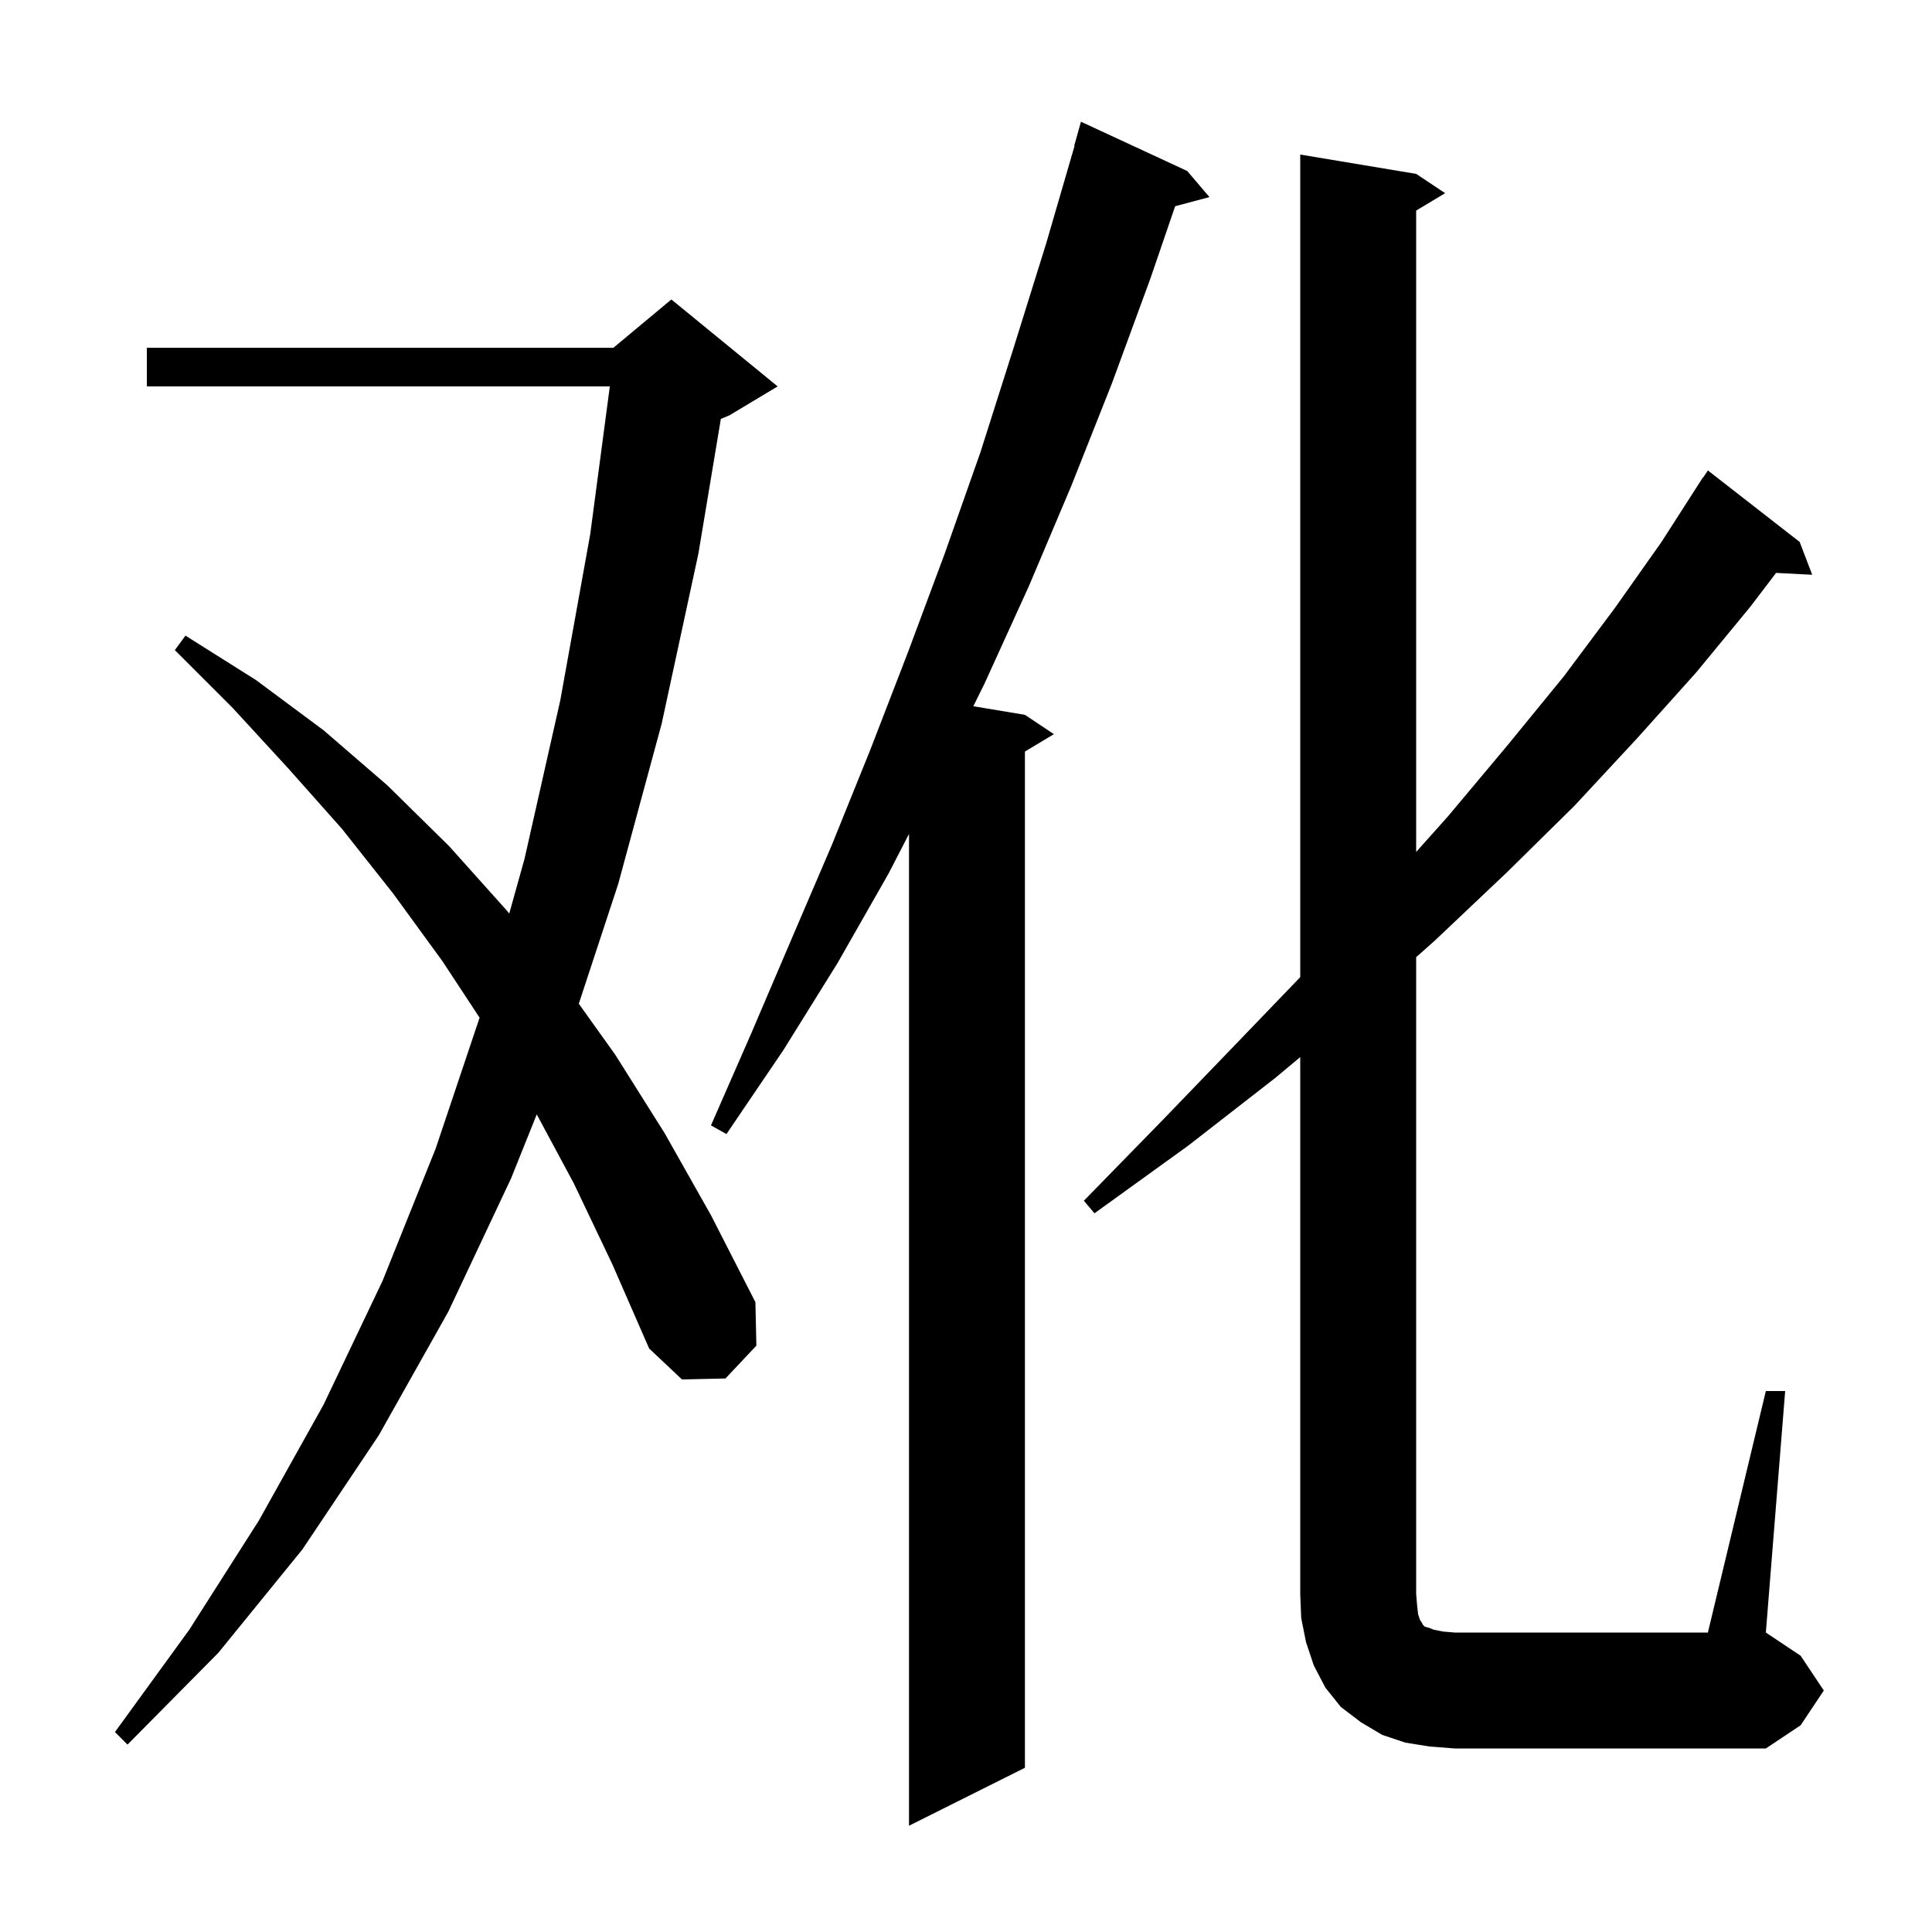<svg xmlns="http://www.w3.org/2000/svg" xmlns:xlink="http://www.w3.org/1999/xlink" version="1.1" baseProfile="full" viewBox="0 0 200 200" width="200" height="200">
<g fill="black">
<path d="M 122.9 17.7 L 125.2 20.4 L 121.65 21.351 L 119.1 28.8 L 115.1 39.7 L 110.9 50.3 L 106.5 60.7 L 101.9 70.8 L 100.757 73.109 L 106.1 74.0 L 109.1 76.0 L 106.1 77.8 L 106.1 183.0 L 94.1 189.0 L 94.1 86.326 L 92.0 90.4 L 86.7 99.7 L 81.1 108.7 L 75.2 117.4 L 73.6 116.5 L 77.8 106.9 L 81.9 97.3 L 86.1 87.5 L 90.1 77.6 L 94.0 67.5 L 97.8 57.3 L 101.5 46.8 L 104.9 36.1 L 108.3 25.2 L 111.236 15.108 L 111.2 15.1 L 111.9 12.6 Z M 182.8 144.0 L 184.8 144.0 L 182.8 169.0 L 186.4 171.4 L 188.8 175.0 L 186.4 178.6 L 182.8 181.0 L 150.6 181.0 L 148.0 180.8 L 145.5 180.4 L 143.1 179.6 L 140.9 178.3 L 138.8 176.7 L 137.2 174.7 L 136.0 172.4 L 135.2 170.0 L 134.7 167.5 L 134.6 165.0 L 134.6 109.428 L 132.0 111.6 L 123.0 118.6 L 113.3 125.6 L 112.2 124.3 L 120.5 115.8 L 128.4 107.6 L 134.6 101.155 L 134.6 16.0 L 146.6 18.0 L 149.6 20.0 L 146.6 21.8 L 146.6 88.194 L 149.9 84.5 L 156.1 77.1 L 161.9 70.0 L 167.2 62.9 L 172.0 56.1 L 176.3 49.4 L 176.323 49.415 L 176.8 48.7 L 186.3 56.1 L 187.6 59.5 L 183.859 59.307 L 181.2 62.8 L 175.6 69.6 L 169.5 76.4 L 163.0 83.4 L 156.0 90.3 L 148.5 97.4 L 146.6 99.086 L 146.6 165.0 L 146.7 166.2 L 146.8 167.1 L 147.0 167.7 L 147.2 168.0 L 147.3 168.2 L 147.5 168.4 L 147.9 168.5 L 148.4 168.7 L 149.4 168.9 L 150.6 169.0 L 176.8 169.0 Z M 59.4 122.5 L 55.564 115.363 L 52.9 122.0 L 46.4 135.8 L 39.2 148.6 L 31.3 160.4 L 22.6 171.1 L 13.2 180.6 L 11.9 179.3 L 19.6 168.7 L 26.8 157.4 L 33.5 145.4 L 39.6 132.6 L 45.1 118.9 L 49.647 105.351 L 45.8 99.5 L 40.7 92.5 L 35.4 85.8 L 29.8 79.5 L 24.1 73.3 L 18.1 67.3 L 19.2 65.8 L 26.5 70.4 L 33.5 75.6 L 40.1 81.3 L 46.5 87.6 L 52.5 94.3 L 52.716 94.573 L 54.3 88.9 L 58.0 72.5 L 61.1 55.3 L 63.129 40.0 L 15.2 40.0 L 15.2 36.0 L 63.5 36.0 L 69.5 31.0 L 80.5 40.0 L 75.5 43.0 L 74.622 43.366 L 72.3 57.3 L 68.5 74.9 L 64.0 91.5 L 59.918 103.905 L 63.7 109.2 L 68.8 117.3 L 73.6 125.8 L 78.2 134.8 L 78.3 139.3 L 75.1 142.7 L 70.6 142.8 L 67.2 139.6 L 63.4 130.9 Z " />
</g>
</svg>
